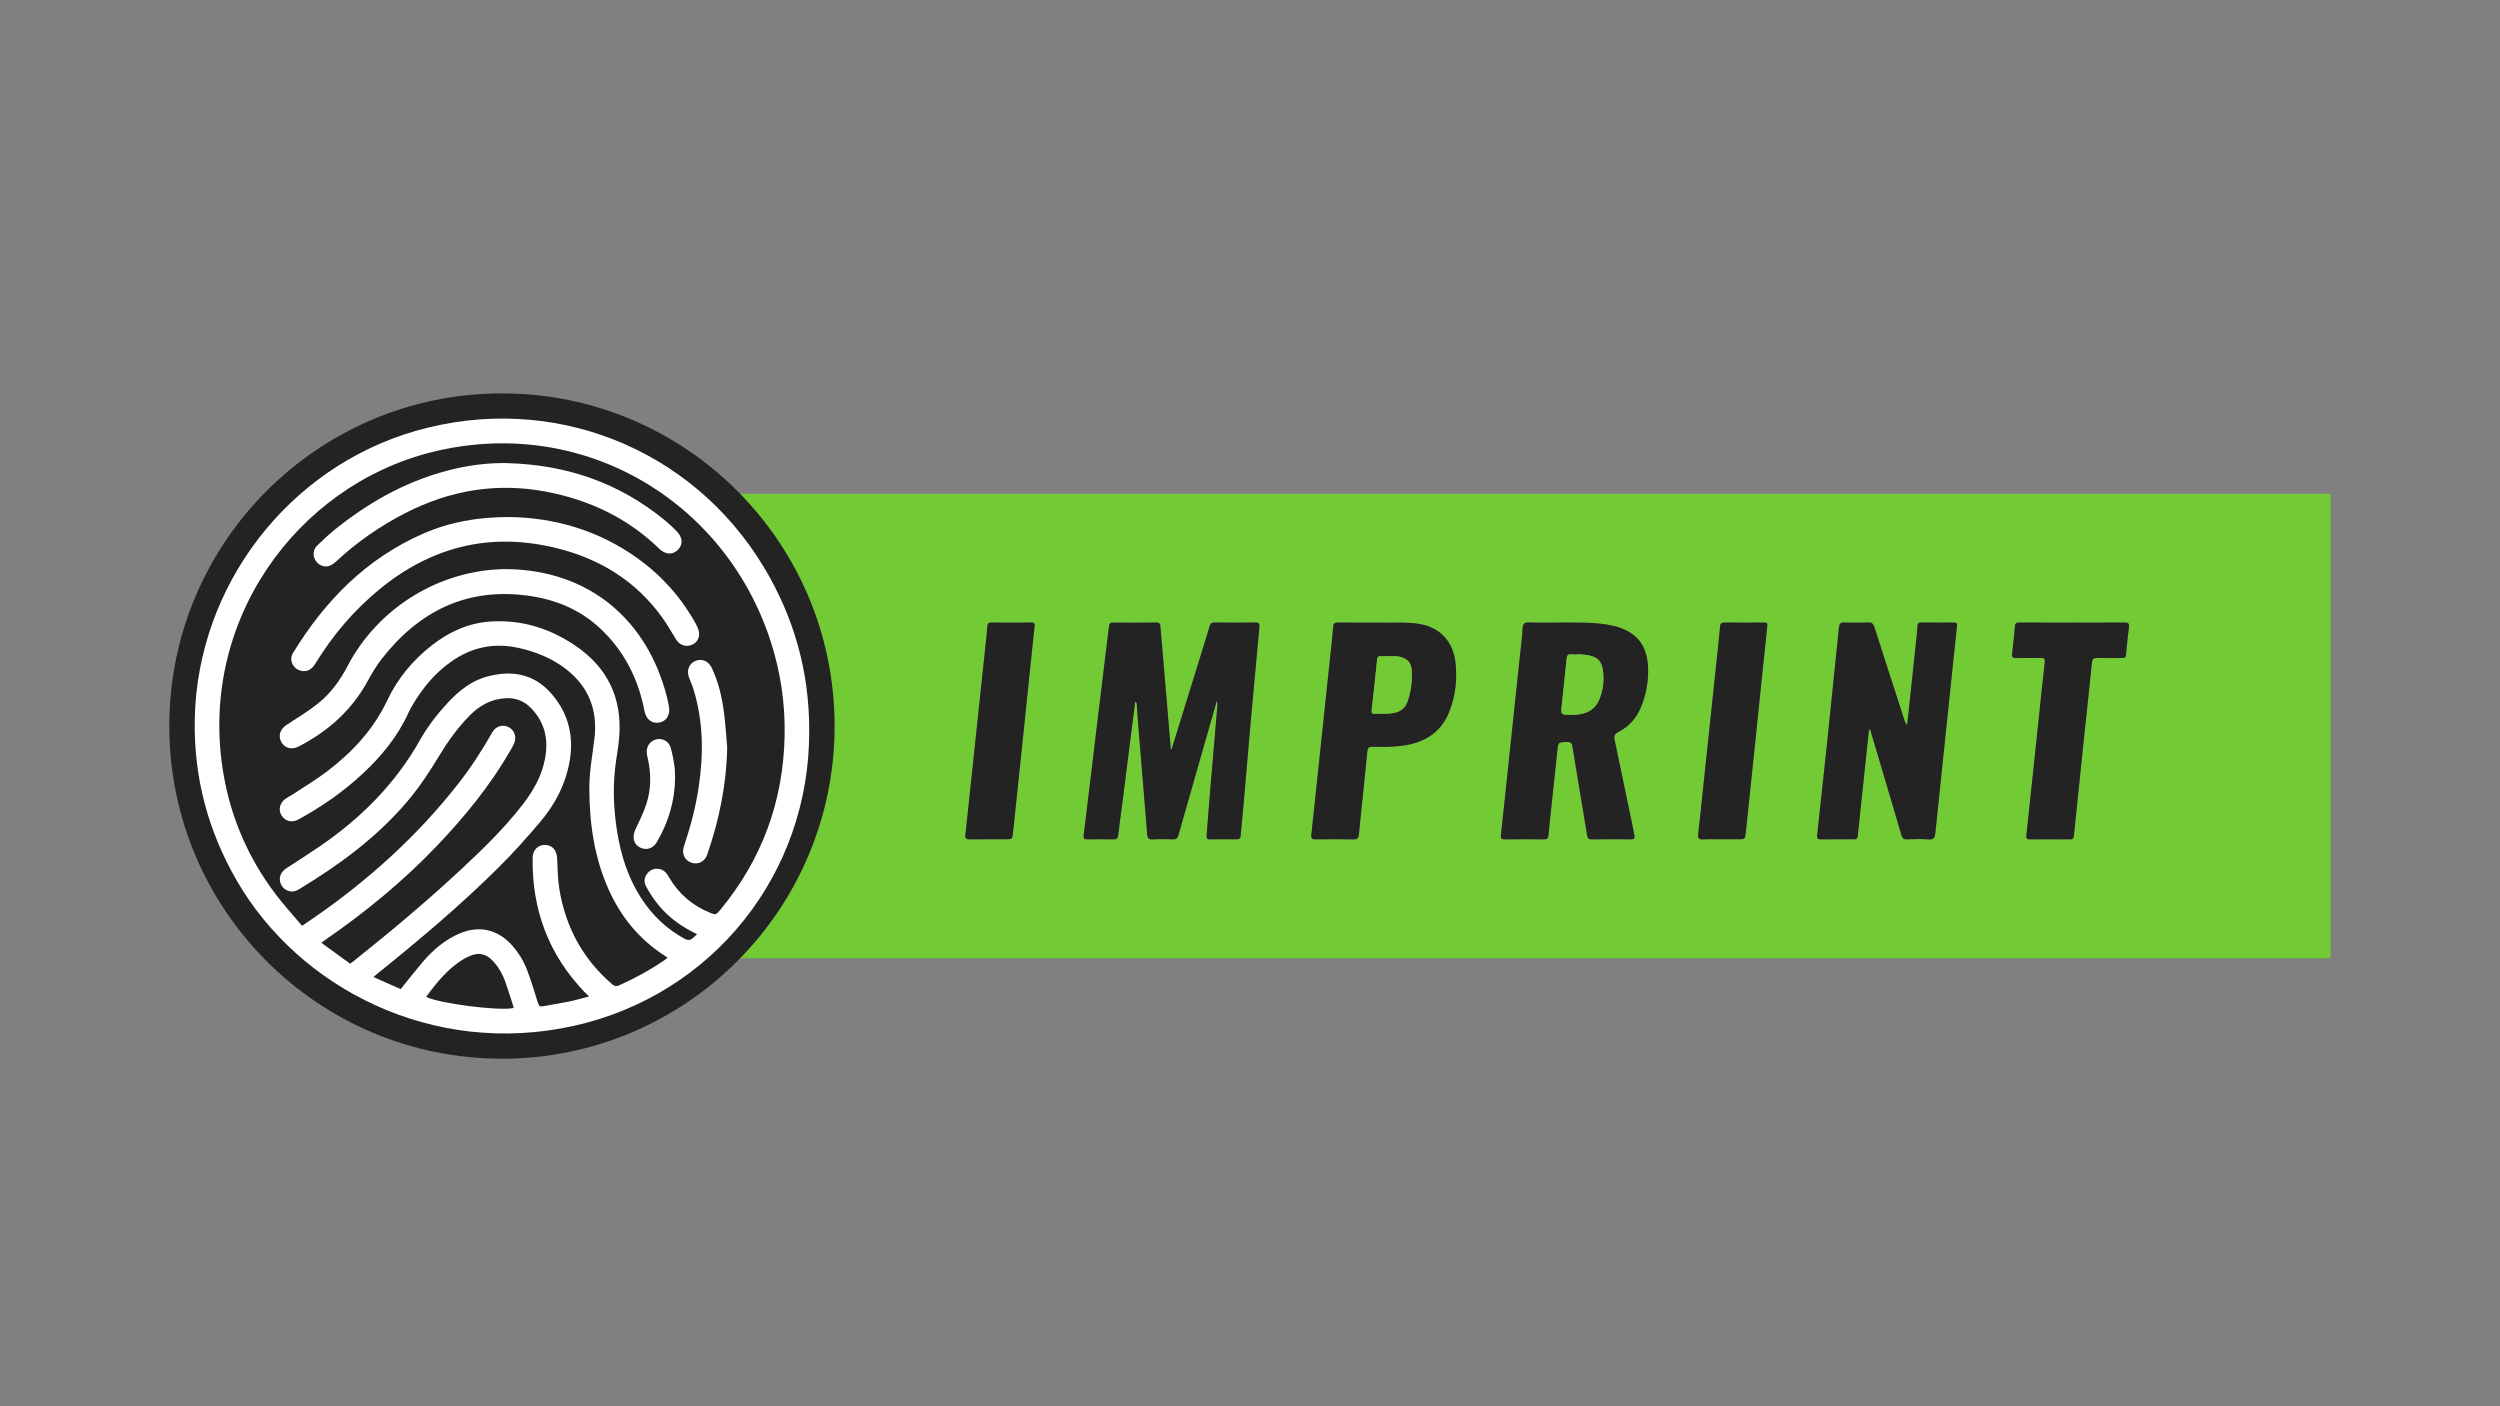 <?xml version="1.0" encoding="utf-8"?>
<!-- Generator: Adobe Illustrator 24.2.3, SVG Export Plug-In . SVG Version: 6.00 Build 0)  -->
<svg version="1.1" id="Logo" xmlns="http://www.w3.org/2000/svg" xmlns:xlink="http://www.w3.org/1999/xlink" x="0px" y="0px"
	 viewBox="0 0 1920 1080" style="enable-background:new 0 0 1920 1080;" xml:space="preserve">
<rect x="0" y="0" width="1920" height="1080" fill="#808080" stroke="none"/>
<style type="text/css">
	.st0{fill:#72CB34;}
	.st1{fill:#232323;}
	.st2{fill:#FFFFFF;}
	.st3{fill:none;stroke:#72CB34;stroke-miterlimit:10;}
</style>
<g>
	<g>
		<path class="st0" d="M566.91,379.35c1.53-0.04,3.06-0.11,4.59-0.11c404.27,0,808.54,0,1212.81,0c1.15,0,2.3,0.06,3.44-0.01
			c1.64-0.1,2.33,0.61,2.23,2.24c-0.06,1.02-0.01,2.04-0.01,3.06c0,115.38,0,230.76-0.01,346.14c0,6.07,0.72,5.28-5.27,5.28
			c-404.52,0.01-809.05,0.01-1213.57,0.01c-1.4,0-2.8-0.07-4.2-0.11c0.55-0.68,1.06-1.42,1.67-2.04
			c10.31-10.48,19.55-21.85,27.66-34.1c37.64-56.85,50.77-118.98,39.56-186.17c-6.2-37.13-20.58-70.98-42.14-101.84
			C585.61,400.19,576.42,389.64,566.91,379.35z M899.86,575.2c-0.22,0.03-0.45,0.05-0.67,0.08c-1.83-21.81-3.66-43.62-5.5-65.43
			c-0.78-9.26-1.55-18.52-2.4-27.77c-0.18-1.9,0.08-4.06-3.17-4.02c-11.1,0.16-22.2,0.1-33.3,0.03c-2.1-0.01-2.86,0.74-3.11,2.82
			c-2.97,24.89-6.06,49.77-9.06,74.65c-3.45,28.55-6.8,57.11-10.35,85.65c-0.33,2.65,0.18,3.42,2.77,3.38
			c6.76-0.1,13.53-0.08,20.29-0.01c2.13,0.02,3.13-0.5,3.4-2.91c0.96-8.59,2.24-17.15,3.34-25.73c2.17-17.04,4.29-34.08,6.45-51.12
			c1.09-8.63,2.21-17.26,3.34-26.1c1.65,1.08,1.12,2.49,1.22,3.66c0.39,4.57,0.64,9.15,1.02,13.71c1.73,21.18,3.49,42.36,5.23,63.55
			c0.57,6.98,1.18,13.95,1.65,20.93c0.19,2.85,1.06,4.26,4.36,4.06c5.21-0.32,10.46-0.19,15.69-0.04c2.37,0.07,3.33-0.86,3.96-3.06
			c6.94-24.48,13.96-48.93,20.96-73.39c2.86-9.99,5.73-19.97,8.59-29.95c0.43,1.22,0.51,2.34,0.42,3.45
			c-0.69,8.37-1.41,16.73-2.13,25.1c-1.18,13.82-2.39,27.64-3.53,41.46c-0.91,11.04-1.71,22.08-2.62,33.12
			c-0.18,2.14,0.16,3.32,2.75,3.27c6.76-0.14,13.53-0.08,20.29-0.03c1.98,0.02,2.95-0.51,3.12-2.76c0.56-7.49,1.42-14.95,2.08-22.43
			c1.89-21.68,3.68-43.37,5.61-65.05c2.16-24.34,4.42-48.66,6.7-72.99c0.23-2.48-0.42-3.34-3.03-3.3
			c-10.46,0.13-20.93,0.14-31.39-0.01c-2.47-0.04-3.25,0.98-3.89,3.1c-3.21,10.72-6.56,21.41-9.87,32.1
			C912.65,533.91,906.25,554.56,899.86,575.2z M1196.96,478.13c-7.53,0-15.06,0.18-22.57-0.08c-3.52-0.12-4.82,0.81-5.04,4.53
			c-0.51,8.37-1.6,16.71-2.48,25.06c-1.68,15.94-3.37,31.87-5.06,47.81c-1.67,15.81-3.32,31.62-5,47.43
			c-1.36,12.9-2.71,25.8-4.15,38.69c-0.27,2.41,0.58,3.08,2.92,3.05c10.08-0.1,20.15-0.1,30.23,0c2.29,0.02,3.24-0.82,3.4-3.02
			c0.21-2.92,0.54-5.83,0.84-8.74c1.99-18.84,3.93-37.69,6-56.53c0.72-6.53,0.88-6.37,7.66-6.48c2.66-0.04,3.55,0.99,3.91,3.38
			c1.24,8.04,2.59,16.07,3.93,24.09c2.45,14.67,4.96,29.33,7.33,44.02c0.36,2.26,1.07,3.31,3.56,3.28
			c10.08-0.12,20.15-0.09,30.23-0.02c2.23,0.02,3.02-0.76,2.56-2.94c-0.63-2.99-1.14-6-1.76-8.98
			c-4.47-21.53-8.92-43.07-13.47-64.58c-0.62-2.95,0.11-4.53,2.92-5.96c7.99-4.08,13.69-10.44,17.21-18.74
			c4.19-9.89,5.99-20.27,5.58-30.93c-0.4-10.31-3.6-19.58-12.54-25.82c-5.86-4.09-12.6-5.99-19.59-7.07
			C1221.44,477.7,1209.19,478.19,1196.96,478.13z M1435.41,560.07c1.41,0.52,1.22,1.42,1.42,2.09
			c7.83,26.34,15.68,52.67,23.39,79.04c0.74,2.52,1.68,3.54,4.39,3.44c5.48-0.21,11-0.41,16.45,0.05c4.06,0.35,4.91-1.44,5.25-4.84
			c2.75-26.83,5.61-53.65,8.41-80.48c2.74-26.19,5.43-52.39,8.23-78.57c0.22-2.08-0.25-2.72-2.31-2.7
			c-8.42,0.07-16.84,0.08-25.26-0.01c-2-0.02-2.66,0.72-2.76,2.65c-0.18,3.43-0.57,6.85-0.93,10.26
			c-1.97,18.72-3.95,37.45-5.94,56.17c-0.34,3.18-0.76,6.35-1.15,9.52c-1.14-1.17-1.58-2.33-1.97-3.51
			c-7.72-23.85-15.46-47.68-23.08-71.56c-0.82-2.58-1.92-3.67-4.78-3.56c-6.11,0.24-12.25,0.25-18.37,0
			c-2.87-0.12-3.81,0.97-4.06,3.56c-1,10.26-2.11,20.5-3.17,30.76c-2.12,20.63-4.2,41.26-6.37,61.89
			c-2.37,22.52-4.8,45.04-7.27,67.55c-0.22,2.05,0.45,2.79,2.44,2.78c8.68-0.04,17.35-0.03,26.03-0.01c1.65,0,2.53-0.5,2.72-2.35
			c1.47-14.43,3.03-28.85,4.56-43.27C1432.67,586.08,1434.03,573.19,1435.41,560.07z M1056.65,478.13
			c-10.95,0-20.01,0.08-29.07-0.05c-2.61-0.04-3.48,0.78-3.69,3.43c-0.64,8.12-1.59,16.21-2.44,24.31
			c-1.71,16.2-3.42,32.39-5.14,48.58c-1.66,15.69-3.34,31.38-4.99,47.07c-1.39,13.16-2.71,26.33-4.19,39.47
			c-0.33,2.89,0.54,3.75,3.46,3.7c9.57-0.17,19.14-0.18,28.71,0.01c2.89,0.06,4.07-0.79,4.34-3.67c1.01-10.77,2.19-21.52,3.29-32.28
			c1.09-10.63,2.21-21.26,3.24-31.9c0.24-2.5,1.31-3.36,3.91-3.3c7.26,0.19,14.54,0.23,21.78-0.63c17.32-2.06,30.7-9.57,37.35-26.64
			c4.48-11.52,5.87-23.47,4.82-35.65c-1.63-18.85-13.06-30.08-31.52-31.88C1075.91,477.67,1065.33,478.5,1056.65,478.13z
			 M1591.55,478.13c-13.52,0-27.04,0.05-40.57-0.04c-2.34-0.02-3.33,0.5-3.52,3.08c-0.51,6.84-1.3,13.67-2.14,20.49
			c-0.35,2.82,0.4,3.87,3.41,3.76c6.12-0.21,12.25,0.06,18.37-0.11c2.84-0.08,3.63,0.53,3.26,3.63
			c-1.85,15.66-3.37,31.36-5.02,47.05c-1.43,13.53-2.88,27.06-4.32,40.6c-1.59,15.05-3.17,30.11-4.78,45.16
			c-0.19,1.78,0.02,2.89,2.28,2.87c10.46-0.08,20.92-0.06,31.38-0.01c1.93,0.01,2.69-0.74,2.87-2.65
			c0.98-10.13,2.07-20.25,3.11-30.37c1.62-15.69,3.2-31.38,4.86-47.07c1.95-18.47,4.03-36.92,5.84-55.4c0.29-3,1.28-3.9,4.19-3.81
			c6.25,0.18,12.5,0.06,18.75,0.05c1.56,0,3.01,0.09,3.22-2.2c0.66-7.22,1.42-14.43,2.3-21.63c0.34-2.77-0.65-3.46-3.31-3.44
			C1618.33,478.19,1604.94,478.13,1591.55,478.13z M776.86,478.13c-4.97,0-9.95,0.12-14.92-0.05c-2.58-0.08-3.57,0.71-3.73,3.39
			c-0.37,5.83-1.09,11.65-1.7,17.46c-1.7,16.19-3.42,32.37-5.14,48.55c-1.66,15.68-3.33,31.36-4.99,47.04
			c-1.64,15.55-3.25,31.11-4.96,46.66c-0.3,2.74,0.64,3.49,3.32,3.45c9.05-0.14,18.11-0.05,27.16-0.05c5.52,0,5.55,0,6.12-5.37
			c2.83-26.81,5.66-53.62,8.44-80.43c2.69-25.93,5.28-51.87,8.09-77.78c0.3-2.76-0.64-2.94-2.78-2.9
			C786.81,478.19,781.84,478.13,776.86,478.13z M1321.9,644.58c4.21,0,8.42,0,12.62,0c5.71,0,5.7,0,6.29-5.59
			c2.56-24.41,5.14-48.81,7.67-73.23c2.93-28.21,5.76-56.42,8.79-84.61c0.26-2.46-0.12-3.09-2.57-3.06
			c-10.07,0.11-20.15,0.11-30.22,0c-2.43-0.03-3.28,0.75-3.49,3.22c-0.68,8.24-1.63,16.45-2.49,24.67
			c-1.69,16.06-3.4,32.12-5.1,48.18c-1.67,15.81-3.35,31.61-5.02,47.42c-1.38,13.02-2.67,26.06-4.17,39.07
			c-0.39,3.34,0.77,4.17,3.92,4C1312.71,644.4,1317.31,644.58,1321.9,644.58z"/>
		<path class="st1" d="M899.86,575.2c6.4-20.64,12.79-41.29,19.19-61.93c3.31-10.69,6.66-21.38,9.87-32.1
			c0.63-2.12,1.42-3.14,3.89-3.1c10.46,0.15,20.93,0.14,31.39,0.01c2.61-0.03,3.27,0.83,3.03,3.3c-2.28,24.33-4.53,48.65-6.7,72.99
			c-1.93,21.68-3.72,43.37-5.61,65.05c-0.65,7.48-1.51,14.94-2.08,22.43c-0.17,2.25-1.14,2.77-3.12,2.76
			c-6.76-0.05-13.53-0.11-20.29,0.03c-2.59,0.05-2.93-1.12-2.75-3.27c0.91-11.04,1.71-22.08,2.62-33.12
			c1.14-13.82,2.35-27.64,3.53-41.46c0.71-8.37,1.44-16.73,2.13-25.1c0.09-1.11,0.01-2.23-0.42-3.45
			c-2.86,9.98-5.73,19.97-8.59,29.95c-7,24.46-14.03,48.91-20.96,73.39c-0.62,2.2-1.59,3.13-3.96,3.06
			c-5.23-0.16-10.48-0.28-15.69,0.04c-3.29,0.2-4.16-1.21-4.36-4.06c-0.47-6.98-1.08-13.96-1.65-20.93
			c-1.74-21.18-3.5-42.36-5.23-63.55c-0.37-4.57-0.63-9.15-1.02-13.71c-0.1-1.17,0.44-2.58-1.22-3.66
			c-1.13,8.84-2.25,17.47-3.34,26.1c-2.15,17.04-4.27,34.08-6.45,51.12c-1.09,8.58-2.38,17.14-3.34,25.73
			c-0.27,2.4-1.28,2.93-3.4,2.91c-6.76-0.08-13.53-0.1-20.29,0.01c-2.59,0.04-3.1-0.73-2.77-3.38c3.55-28.54,6.9-57.1,10.35-85.65
			c3.01-24.89,6.09-49.76,9.06-74.65c0.25-2.08,1.01-2.84,3.11-2.82c11.1,0.07,22.21,0.13,33.3-0.03c3.25-0.05,3,2.11,3.17,4.02
			c0.85,9.25,1.62,18.51,2.4,27.77c1.84,21.81,3.67,43.62,5.5,65.43C899.41,575.25,899.63,575.23,899.86,575.2z"/>
		<path class="st1" d="M1196.96,478.13c12.23,0.06,24.48-0.43,36.63,1.45c6.98,1.08,13.73,2.98,19.59,7.07
			c8.93,6.24,12.14,15.51,12.54,25.82c0.41,10.66-1.39,21.03-5.58,30.93c-3.51,8.3-9.22,14.65-17.21,18.74
			c-2.81,1.43-3.54,3.02-2.92,5.96c4.55,21.51,9,43.05,13.47,64.58c0.62,2.99,1.14,6,1.76,8.98c0.46,2.18-0.34,2.96-2.56,2.94
			c-10.08-0.07-20.15-0.1-30.23,0.02c-2.49,0.03-3.2-1.02-3.56-3.28c-2.37-14.68-4.88-29.35-7.33-44.02
			c-1.34-8.03-2.69-16.05-3.93-24.09c-0.37-2.38-1.25-3.42-3.91-3.38c-6.79,0.11-6.95-0.06-7.66,6.48
			c-2.07,18.84-4.02,37.68-6,56.53c-0.31,2.91-0.63,5.82-0.84,8.74c-0.16,2.19-1.11,3.04-3.4,3.02c-10.08-0.1-20.15-0.1-30.23,0
			c-2.34,0.02-3.19-0.64-2.92-3.05c1.44-12.89,2.78-25.79,4.15-38.69c1.67-15.81,3.33-31.62,5-47.43
			c1.68-15.94,3.38-31.87,5.06-47.81c0.88-8.35,1.96-16.68,2.48-25.06c0.23-3.72,1.52-4.65,5.04-4.53
			C1181.9,478.31,1189.43,478.13,1196.96,478.13z M1211.46,502.45c0,0.06-0.01,0.11-0.01,0.17c-1.65,0-3.32,0.12-4.96-0.03
			c-2.34-0.21-3.04,0.87-3.26,3.06c-1.17,11.87-2.48,23.73-3.74,35.59c-0.82,7.72-0.82,7.72,6.82,7.71c1.02,0,2.04,0.04,3.05-0.01
			c8.49-0.38,15.39-3.4,18.88-11.73c2.85-6.82,3.76-14.02,2.93-21.29c-0.94-8.31-4.26-11.54-12.51-12.88
			C1216.29,502.65,1213.86,502.64,1211.46,502.45z"/>
		<path class="st1" d="M1435.41,560.07c-1.39,13.12-2.75,26-4.11,38.89c-1.53,14.42-3.09,28.84-4.56,43.27
			c-0.19,1.85-1.07,2.36-2.72,2.35c-8.68-0.02-17.35-0.03-26.03,0.01c-2,0.01-2.67-0.74-2.44-2.78c2.47-22.51,4.9-45.02,7.27-67.55
			c2.17-20.62,4.24-41.26,6.37-61.89c1.06-10.25,2.16-20.5,3.17-30.76c0.25-2.6,1.19-3.68,4.06-3.56c6.11,0.26,12.25,0.24,18.37,0
			c2.86-0.11,3.96,0.98,4.78,3.56c7.62,23.88,15.36,47.71,23.08,71.56c0.38,1.18,0.83,2.35,1.97,3.51c0.38-3.17,0.81-6.34,1.15-9.52
			c1.99-18.72,3.97-37.44,5.94-56.17c0.36-3.42,0.75-6.84,0.93-10.26c0.1-1.92,0.76-2.67,2.76-2.65c8.42,0.08,16.84,0.08,25.26,0.01
			c2.06-0.02,2.53,0.62,2.31,2.7c-2.8,26.18-5.49,52.38-8.23,78.57c-2.8,26.83-5.67,53.65-8.41,80.48
			c-0.35,3.39-1.19,5.18-5.25,4.84c-5.45-0.47-10.97-0.26-16.45-0.05c-2.71,0.1-3.66-0.92-4.39-3.44
			c-7.71-26.37-15.56-52.7-23.39-79.04C1436.64,561.49,1436.83,560.59,1435.41,560.07z"/>
		<path class="st1" d="M1056.65,478.13c8.68,0.36,19.26-0.46,29.84,0.57c18.46,1.8,29.9,13.03,31.52,31.88
			c1.05,12.18-0.33,24.13-4.82,35.65c-6.64,17.07-20.03,24.58-37.35,26.64c-7.24,0.86-14.52,0.82-21.78,0.63
			c-2.59-0.07-3.66,0.8-3.91,3.3c-1.04,10.64-2.15,21.27-3.24,31.9c-1.11,10.76-2.28,21.51-3.29,32.28
			c-0.27,2.87-1.45,3.72-4.34,3.67c-9.57-0.19-19.14-0.18-28.71-0.01c-2.93,0.05-3.79-0.8-3.46-3.7c1.48-13.15,2.8-26.32,4.19-39.47
			c1.66-15.69,3.33-31.38,4.99-47.07c1.72-16.19,3.44-32.39,5.14-48.58c0.85-8.1,1.81-16.19,2.44-24.31
			c0.21-2.65,1.08-3.47,3.69-3.43C1036.63,478.21,1045.69,478.13,1056.65,478.13z M1067.23,503.95c-2.46,0-4.5,0.09-6.53-0.03
			c-2-0.12-2.88,0.43-3.1,2.67c-1.27,13.01-2.68,26.01-4.18,39c-0.26,2.28,0.75,2.64,2.55,2.59c4.57-0.12,9.15,0.23,13.71-0.48
			c5.52-0.86,9.38-3.62,11.28-8.96c2.78-7.78,3.66-15.84,3.19-24c-0.34-5.89-3.23-8.87-8.99-10.32
			C1072.41,503.73,1069.6,504.06,1067.23,503.95z"/>
		<path class="st1" d="M1591.55,478.13c13.39,0,26.79,0.06,40.18-0.05c2.66-0.02,3.65,0.67,3.31,3.44
			c-0.88,7.2-1.63,14.41-2.3,21.63c-0.21,2.29-1.66,2.2-3.22,2.2c-6.25,0.01-12.5,0.13-18.75-0.05c-2.91-0.08-3.9,0.81-4.19,3.81
			c-1.81,18.48-3.9,36.93-5.84,55.4c-1.65,15.69-3.24,31.38-4.86,47.07c-1.04,10.12-2.13,20.24-3.11,30.37
			c-0.19,1.91-0.95,2.66-2.87,2.65c-10.46-0.05-20.92-0.07-31.38,0.01c-2.27,0.02-2.47-1.09-2.28-2.87
			c1.61-15.05,3.18-30.11,4.78-45.16c1.43-13.53,2.89-27.06,4.32-40.6c1.65-15.69,3.18-31.39,5.02-47.05
			c0.37-3.1-0.42-3.71-3.26-3.63c-6.12,0.17-12.25-0.09-18.37,0.11c-3,0.1-3.76-0.95-3.41-3.76c0.85-6.81,1.63-13.64,2.14-20.49
			c0.19-2.58,1.19-3.09,3.52-3.08C1564.5,478.18,1578.02,478.13,1591.55,478.13z"/>
		<path class="st1" d="M776.86,478.13c4.97,0,9.95,0.06,14.92-0.03c2.14-0.04,3.08,0.14,2.78,2.9c-2.81,25.91-5.4,51.85-8.09,77.78
			c-2.79,26.81-5.62,53.62-8.44,80.43c-0.57,5.37-0.6,5.37-6.12,5.37c-9.05,0-18.11-0.09-27.16,0.05c-2.67,0.04-3.62-0.71-3.32-3.45
			c1.71-15.55,3.31-31.1,4.96-46.66c1.66-15.68,3.32-31.36,4.99-47.04c1.71-16.18,3.43-32.37,5.14-48.55
			c0.61-5.82,1.34-11.63,1.7-17.46c0.17-2.68,1.15-3.48,3.73-3.39C766.91,478.25,771.89,478.13,776.86,478.13z"/>
		<path class="st1" d="M1321.9,644.58c-4.59,0-9.19-0.18-13.77,0.06c-3.14,0.17-4.3-0.66-3.92-4c1.5-13.01,2.79-26.04,4.17-39.07
			c1.67-15.81,3.35-31.61,5.02-47.42c1.7-16.06,3.41-32.12,5.1-48.18c0.87-8.22,1.81-16.43,2.49-24.67
			c0.21-2.47,1.06-3.25,3.49-3.22c10.07,0.1,20.15,0.11,30.22,0c2.45-0.03,2.83,0.6,2.57,3.06c-3.03,28.19-5.86,56.41-8.79,84.61
			c-2.53,24.41-5.11,48.82-7.67,73.23c-0.59,5.59-0.58,5.59-6.29,5.59C1330.32,644.58,1326.11,644.58,1321.9,644.58z"/>
		<path class="st0" d="M1211.46,502.45c2.4,0.19,4.83,0.2,7.2,0.59c8.25,1.34,11.57,4.56,12.51,12.88
			c0.82,7.28-0.08,14.48-2.93,21.29c-3.48,8.33-10.39,11.35-18.88,11.73c-1.02,0.05-2.04,0.01-3.05,0.01c-7.64,0-7.64,0-6.82-7.71
			c1.26-11.86,2.56-23.72,3.74-35.59c0.22-2.19,0.92-3.27,3.26-3.06c1.64,0.15,3.31,0.03,4.96,0.03
			C1211.45,502.56,1211.45,502.51,1211.46,502.45z"/>
		<path class="st0" d="M1067.23,503.95c2.37,0.11,5.18-0.23,7.94,0.47c5.76,1.45,8.65,4.43,8.99,10.32c0.46,8.17-0.42,16.23-3.19,24
			c-1.91,5.34-5.77,8.1-11.28,8.96c-4.57,0.71-9.14,0.36-13.71,0.48c-1.8,0.05-2.81-0.31-2.55-2.59c1.49-12.99,2.9-25.99,4.18-39
			c0.22-2.24,1.11-2.79,3.1-2.67C1062.73,504.05,1064.77,503.95,1067.23,503.95z"/>
	</g>
	<circle class="st1" cx="385.5" cy="557.6" r="255.48"/>
	<g>
		<path class="st2" d="M621.47,561.17c0.48,109.54-73.78,202.95-180.92,226.72c-108.58,24.09-210.83-29.11-258.51-111.24
			c-22.33-38.46-33.33-79.81-32.46-124.4c2-102.35,71.72-193.31,170.03-221.42c103.49-29.59,211.34,12.47,266.87,104.47
			C609.77,473.92,621.63,515.93,621.47,561.17z M535.35,717.47c-1.71-0.88-3.06-1.58-4.41-2.28c-10.78-5.58-20.02-13.06-27.31-22.78
			c-2.78-3.71-5.31-7.68-7.5-11.77c-1.84-3.42-1.35-7.03,1.23-10.08c2.39-2.83,5.55-3.88,9.17-3.15c3.41,0.69,5.43,3.12,7.09,6.01
			c7.37,12.86,18.01,21.99,31.7,27.6c4.13,1.69,4.66,1.59,7.46-1.78c32.31-38.88,48.81-83.68,49.81-134.15
			c0.49-25.06-3.18-49.59-11-73.43C555.95,383.17,445.86,318.7,331.63,347.23C227.64,373.19,150.94,478.07,171.9,595.95
			c5.95,33.45,19.26,63.64,39.68,90.68c6.36,8.42,13.53,16.21,20.4,24.37c3.51-2.37,6.41-4.29,9.27-6.27
			c41.67-28.82,78.93-62.4,110.3-102.32c9.92-12.63,18.68-26.04,26.55-40.04c2.58-4.58,7.81-6.18,12.3-4.04
			c4.54,2.16,6.57,7.51,4.54,12.37c-0.86,2.05-2,3.99-3.11,5.93c-15.46,26.76-34.86,50.5-56.09,72.79
			c-26.04,27.34-55.09,51.15-86.14,72.56c-0.9,0.62-1.76,1.28-2.82,2.06c7.61,5.52,14.82,10.77,22.12,16.07
			c0.9-0.65,1.7-1.19,2.45-1.79c29.29-23.3,57.93-47.37,85.26-72.96c15.98-14.96,31.57-30.28,44.97-47.67
			c8.16-10.58,14.62-21.98,17.06-35.33c2.66-14.58-0.2-27.61-10.75-38.48c-5.39-5.55-11.98-8.1-19.71-7.65
			c-10.96,0.63-19.84,5.58-27.41,13.24c-9.07,9.18-16.57,19.57-23.22,30.58c-7.49,12.42-15.43,24.5-24.83,35.57
			c-23.57,27.76-52.53,48.88-83.45,67.57c-4.74,2.87-10.33,1.37-12.98-3.08c-2.78-4.67-1.33-10.03,3.44-13.13
			c8.47-5.5,16.98-10.94,25.33-16.62c31.87-21.67,58.51-48.27,77.57-82.11c5.87-10.43,13.22-19.9,21.4-28.68
			c8.53-9.15,18.03-16.8,30.47-20.08c19.07-5.03,36.01-1.85,49.25,13.55c12.97,15.08,17.19,32.73,13.61,52.26
			c-3.14,17.16-10.95,32.21-22.03,45.38c-10.44,12.4-21.3,24.51-32.81,35.92c-29.15,28.91-60.55,55.31-92.5,81.05
			c-1.01,0.81-1.98,1.67-3.21,2.71c7.33,3.25,14.14,6.27,20.92,9.28c5.71-7.05,11.13-14.04,16.86-20.76
			c8.03-9.41,17.3-17.35,28.87-22.16c14.65-6.09,28.83-2.83,39.46,8.95c5.2,5.76,9.27,12.31,11.97,19.53
			c3.1,8.26,5.69,16.72,8.28,25.16c0.69,2.25,1.62,2.88,3.89,2.45c6.77-1.3,13.6-2.28,20.34-3.68c4.93-1.02,9.77-2.51,15.05-3.9
			c-1.49-1.39-2.52-2.27-3.45-3.25c-27.67-28.8-40.52-63.37-39.95-103.11c0.09-6.17,4.23-10.19,9.8-9.96
			c5.52,0.23,8.8,4.33,9.04,10.42c0.32,7.94,0.44,15.97,1.74,23.78c4.84,29.01,18.03,53.51,40.51,72.79
			c1.66,1.42,3.09,1.86,5.22,0.91c12.37-5.51,24.18-11.99,35.35-19.65c0.66-0.45,1.24-1.03,1.99-1.65c-0.71-0.5-1.09-0.79-1.5-1.05
			c-19.98-12.66-34.34-30.1-43.91-51.62c-11.02-24.79-14.65-50.96-14.68-77.85c-0.02-13,2.56-25.67,4-38.5
			c2.38-21.3-4.56-39.05-21.63-52.39c-10.91-8.54-23.49-13.58-36.92-16.54c-18.69-4.12-35.87-0.49-51.47,10.53
			c-9.87,6.98-18.05,15.65-24.8,25.64c-2.98,4.42-5.94,8.95-8.13,13.78c-8.24,18.12-20.57,33.1-34.95,46.55
			c-14.99,14.01-31.73,25.61-49.74,35.4c-4.9,2.66-10.1,1.21-12.88-3.45c-2.48-4.15-1.15-9.56,3.15-12.53
			c1.43-0.99,3.03-1.75,4.49-2.71c9.16-6.03,18.67-11.61,27.37-18.25c19.37-14.76,35.68-32.13,46.29-54.57
			c7.94-16.8,19.65-30.96,34.4-42.44c13.18-10.26,27.88-17,44.68-18.15c24.09-1.64,45.93,5.23,65.71,18.72
			c24.29,16.57,35.47,39.72,33.45,69.06c-0.43,6.28-1.5,12.52-2.43,18.76c-2.74,18.43-2.15,36.82,0.82,55.14
			c2.93,18.09,8.42,35.3,18.48,50.83c8.63,13.31,19.76,23.93,33.8,31.38c1.17,0.62,3.09,0.86,4.19,0.32
			C532.24,720.72,533.57,719.05,535.35,717.47z M394.36,774.16c-0.07-0.54-0.06-1.13-0.23-1.66c-2-6.19-3.88-12.42-6.08-18.53
			c-2.29-6.36-5.62-12.17-10.5-16.95c-4.38-4.28-9.48-5.52-15.26-3.38c-2.08,0.77-4.17,1.66-6.07,2.8
			c-12.07,7.3-20.75,17.96-28.94,29.17C337.33,770.72,383.59,776.59,394.36,774.16z"/>
		<path class="st2" d="M388.81,437.07c63.76,0.62,108.5,39.14,123.43,98.4c0.62,2.45,1.13,4.92,1.55,7.41
			c1.03,6.12-2,11.05-7.3,12.04c-5.76,1.07-10.27-2.39-11.49-8.76c-4.75-24.75-15.62-46.29-34.13-63.59
			c-15.65-14.63-34.66-22.32-55.66-25.13c-46.9-6.27-83.37,12-111.85,48.34c-4.05,5.17-7.51,10.89-10.64,16.67
			c-12.31,22.76-30.6,39.15-53.37,50.87c-5.4,2.78-10.72,1.27-13.34-3.53c-2.62-4.8-0.85-9.86,4.25-13.19
			c8.03-5.25,16.31-10.22,23.8-16.17c9.76-7.75,17.05-17.74,22.83-28.81C290.42,466.48,338.07,437.36,388.81,437.07z"/>
		<path class="st2" d="M391.02,397.08c34.49,0.43,68.62,10.05,98.9,31.89c18.41,13.28,33.17,29.83,44.21,49.66
			c0.98,1.77,1.89,3.65,2.42,5.59c1.32,4.85-0.85,9.21-5.22,11.02c-4.45,1.85-9.34,0.25-11.94-3.89
			c-3.61-5.75-6.92-11.73-10.89-17.22c-20.43-28.29-48.38-45.28-81.92-53.38c-50.4-12.18-95.37-0.88-135.25,31.91
			c-19.64,16.15-35.83,35.24-49.07,56.89c-2.97,4.86-6.5,6.63-11.04,5.62c-6.18-1.37-9.5-8.26-6.2-13.65
			c24.47-40.03,56.07-72.37,99.68-91.56C345.02,401.03,366.37,397.09,391.02,397.08z"/>
		<path class="st2" d="M389.14,355.66c46.28,1.22,86.6,15.27,121.55,43.99c3.07,2.52,5.95,5.3,8.78,8.1
			c4.91,4.86,5.28,10.46,1.1,14.58c-4.09,4.04-9.6,3.64-14.43-1.04c-24.34-23.6-53.71-37.38-86.69-43.67
			c-37.94-7.24-73.98-1.12-108.24,16.48c-19.31,9.92-36.98,22.13-52.87,36.92c-1.53,1.42-3.33,2.78-5.26,3.5
			c-4.04,1.5-8.52-0.41-10.81-4.16c-2.23-3.66-1.85-8.37,1.44-11.51c4.77-4.56,9.61-9.09,14.78-13.2
			c27.33-21.73,57.4-38.07,91.73-45.83C363.44,356.82,376.84,355.43,389.14,355.66z"/>
		<path class="st2" d="M558.49,574.07c-0.53,28.33-6.13,55.62-15.34,82.24c-1.87,5.4-7,7.96-12.05,6.27
			c-5.24-1.76-7.73-6.83-5.87-12.45c4.87-14.68,8.92-29.56,11.26-44.87c3.88-25.46,3.8-50.73-3.8-75.6
			c-0.91-2.96-2.11-5.84-3.3-8.71c-2.33-5.63-0.51-11.06,4.53-13.3c5.07-2.24,10.26-0.03,12.87,5.57
			c4.97,10.67,7.66,22.01,9.18,33.59C557.16,555.86,557.68,564.98,558.49,574.07z"/>
		<path class="st2" d="M518.48,597.19c-0.15,17.73-5.04,34.11-13.91,49.36c-2.81,4.83-7.48,6.57-12.12,4.72
			c-5.65-2.25-7.35-8.13-4.5-14.13c3.07-6.47,6.27-12.96,8.48-19.74c3.73-11.4,3.71-23.13,1.08-34.84c-0.3-1.33-0.62-2.66-0.76-4.01
			c-0.56-5.18,2.52-9.63,7.36-10.73c4.74-1.07,9.51,1.43,10.97,6.39c1.33,4.54,2.14,9.26,2.87,13.95
			C518.41,591.14,518.32,594.18,518.48,597.19z"/>
	</g>
</g>
<g>
	<path class="st3" d="M1078.53-822.13c0.48,109.54-73.78,202.95-180.92,226.72c-108.58,24.09-210.83-29.11-258.51-111.24
		c-22.33-38.46-33.33-79.81-32.46-124.4c2-102.35,71.72-193.31,170.03-221.42C880.16-1082.06,988-1040,1043.53-948
		C1066.83-909.39,1078.69-867.38,1078.53-822.13z M992.42-665.83c-1.71-0.88-3.06-1.58-4.41-2.28
		c-10.78-5.58-20.02-13.06-27.31-22.78c-2.78-3.71-5.31-7.68-7.5-11.77c-1.84-3.42-1.35-7.03,1.23-10.08
		c2.39-2.83,5.55-3.88,9.17-3.15c3.41,0.69,5.43,3.12,7.09,6.01c7.37,12.86,18.01,21.99,31.7,27.6c4.13,1.69,4.66,1.59,7.46-1.78
		c32.31-38.88,48.81-83.68,49.81-134.15c0.49-25.06-3.18-49.59-11-73.43c-35.63-108.51-145.72-172.98-259.95-144.46
		c-103.99,25.96-180.68,130.84-159.73,248.72c5.95,33.45,19.26,63.64,39.68,90.68c6.36,8.42,13.53,16.21,20.4,24.37
		c3.51-2.37,6.41-4.29,9.27-6.27c41.67-28.82,78.93-62.4,110.3-102.32c9.92-12.63,18.68-26.04,26.55-40.04
		c2.58-4.58,7.81-6.18,12.3-4.04c4.54,2.16,6.57,7.51,4.54,12.37c-0.86,2.05-2,3.99-3.11,5.93c-15.46,26.76-34.86,50.5-56.09,72.79
		c-26.04,27.34-55.09,51.15-86.14,72.56c-0.9,0.62-1.76,1.28-2.82,2.06c7.61,5.52,14.82,10.77,22.12,16.07
		c0.9-0.65,1.7-1.19,2.45-1.79c29.29-23.3,57.93-47.37,85.26-72.96c15.98-14.96,31.57-30.28,44.97-47.67
		c8.16-10.58,14.62-21.98,17.06-35.33c2.66-14.58-0.2-27.61-10.75-38.48c-5.39-5.55-11.98-8.1-19.71-7.65
		c-10.96,0.63-19.84,5.58-27.41,13.24c-9.07,9.18-16.57,19.57-23.22,30.58c-7.49,12.42-15.43,24.5-24.83,35.57
		c-23.57,27.76-52.53,48.88-83.45,67.57c-4.74,2.87-10.33,1.37-12.98-3.08c-2.78-4.67-1.33-10.03,3.44-13.13
		c8.47-5.5,16.98-10.94,25.33-16.62c31.87-21.67,58.51-48.27,77.57-82.11c5.87-10.43,13.22-19.9,21.4-28.68
		c8.53-9.15,18.03-16.8,30.47-20.08c19.07-5.03,36.01-1.85,49.25,13.55c12.97,15.08,17.19,32.73,13.61,52.26
		c-3.14,17.16-10.95,32.21-22.03,45.38c-10.44,12.4-21.3,24.51-32.81,35.92c-29.15,28.91-60.55,55.31-92.5,81.05
		c-1.01,0.81-1.98,1.67-3.21,2.71c7.33,3.25,14.14,6.27,20.92,9.28c5.71-7.05,11.13-14.04,16.86-20.76
		c8.03-9.41,17.3-17.35,28.87-22.16c14.65-6.09,28.83-2.83,39.46,8.95c5.2,5.76,9.27,12.31,11.97,19.53
		c3.1,8.26,5.69,16.72,8.28,25.16c0.69,2.25,1.62,2.88,3.89,2.45c6.77-1.3,13.6-2.28,20.34-3.68c4.93-1.02,9.77-2.51,15.05-3.9
		c-1.49-1.39-2.52-2.27-3.45-3.25c-27.67-28.8-40.52-63.37-39.95-103.11c0.09-6.17,4.23-10.19,9.8-9.96
		c5.52,0.23,8.8,4.33,9.04,10.42c0.32,7.94,0.44,15.97,1.74,23.78c4.84,29.01,18.03,53.51,40.51,72.79
		c1.66,1.42,3.09,1.86,5.22,0.91c12.37-5.51,24.18-11.99,35.35-19.65c0.66-0.45,1.24-1.03,1.99-1.65c-0.71-0.5-1.09-0.79-1.5-1.05
		c-19.98-12.66-34.34-30.1-43.91-51.62c-11.02-24.79-14.65-50.96-14.68-77.85c-0.02-13,2.56-25.67,4-38.5
		c2.38-21.3-4.56-39.05-21.63-52.39c-10.91-8.54-23.49-13.58-36.92-16.54c-18.69-4.12-35.87-0.49-51.47,10.53
		c-9.87,6.98-18.05,15.65-24.8,25.64c-2.98,4.42-5.94,8.95-8.13,13.78c-8.24,18.12-20.57,33.1-34.95,46.55
		c-14.99,14.01-31.73,25.61-49.74,35.4c-4.9,2.66-10.1,1.21-12.88-3.45c-2.48-4.15-1.15-9.56,3.15-12.53
		c1.43-0.99,3.03-1.75,4.49-2.71c9.16-6.03,18.67-11.61,27.37-18.25c19.37-14.76,35.68-32.13,46.29-54.57
		c7.94-16.8,19.65-30.96,34.4-42.44c13.18-10.26,27.88-17,44.68-18.15c24.09-1.64,45.93,5.23,65.71,18.72
		c24.29,16.57,35.47,39.72,33.45,69.06c-0.43,6.28-1.5,12.52-2.43,18.76c-2.74,18.43-2.15,36.82,0.82,55.14
		c2.93,18.09,8.42,35.3,18.48,50.83c8.63,13.31,19.76,23.93,33.8,31.38c1.17,0.62,3.09,0.86,4.19,0.32
		C989.3-662.59,990.63-664.26,992.42-665.83z M851.42-609.15c-0.07-0.54-0.06-1.13-0.23-1.66c-2-6.19-3.88-12.42-6.08-18.53
		c-2.29-6.36-5.62-12.17-10.5-16.95c-4.38-4.28-9.48-5.52-15.26-3.38c-2.08,0.77-4.17,1.66-6.07,2.8
		c-12.07,7.3-20.75,17.96-28.94,29.17C794.39-612.59,840.65-606.71,851.42-609.15z"/>
	<path class="st3" d="M1334.81-911.11c63.76,0.62,108.5,39.14,123.43,98.4c0.62,2.45,1.13,4.92,1.55,7.41
		c1.03,6.12-2,11.05-7.3,12.04c-5.76,1.07-10.27-2.39-11.49-8.76c-4.75-24.75-15.62-46.29-34.13-63.59
		c-15.65-14.63-34.66-22.32-55.66-25.13c-46.9-6.27-83.37,12-111.85,48.34c-4.05,5.17-7.51,10.89-10.64,16.67
		c-12.31,22.76-30.6,39.15-53.37,50.87c-5.4,2.78-10.72,1.27-13.34-3.53c-2.62-4.8-0.85-9.86,4.25-13.19
		c8.03-5.25,16.31-10.22,23.8-16.17c9.76-7.75,17.05-17.74,22.83-28.81C1236.42-881.7,1284.07-910.82,1334.81-911.11z"/>
	<path class="st3" d="M1337.02-951.1c34.49,0.43,68.62,10.05,98.9,31.89c18.41,13.28,33.17,29.83,44.21,49.66
		c0.98,1.77,1.89,3.65,2.42,5.59c1.32,4.85-0.85,9.21-5.22,11.02c-4.45,1.85-9.34,0.25-11.94-3.89
		c-3.61-5.75-6.92-11.73-10.89-17.22c-20.43-28.29-48.38-45.28-81.92-53.38c-50.4-12.18-95.37-0.88-135.25,31.91
		c-19.64,16.15-35.83,35.24-49.07,56.89c-2.97,4.86-6.5,6.63-11.04,5.62c-6.18-1.37-9.5-8.26-6.2-13.65
		c24.47-40.03,56.07-72.37,99.68-91.56C1291.02-947.15,1312.38-951.09,1337.02-951.1z"/>
	<path class="st3" d="M1335.15-992.52c46.28,1.22,86.6,15.27,121.55,43.99c3.07,2.52,5.95,5.3,8.78,8.1
		c4.91,4.86,5.28,10.46,1.1,14.58c-4.09,4.04-9.6,3.64-14.43-1.04c-24.34-23.6-53.71-37.38-86.69-43.67
		c-37.94-7.24-73.98-1.12-108.24,16.48c-19.31,9.92-36.98,22.13-52.87,36.92c-1.53,1.42-3.33,2.78-5.26,3.5
		c-4.04,1.5-8.52-0.41-10.81-4.16c-2.23-3.66-1.85-8.37,1.44-11.51c4.77-4.56,9.61-9.09,14.78-13.2
		c27.33-21.73,57.4-38.07,91.73-45.83C1309.44-991.37,1322.84-992.75,1335.15-992.52z"/>
	<path class="st3" d="M1504.5-774.12c-0.53,28.33-6.13,55.62-15.34,82.24c-1.87,5.4-7,7.97-12.05,6.27
		c-5.24-1.76-7.73-6.83-5.87-12.45c4.87-14.68,8.92-29.56,11.26-44.87c3.88-25.46,3.8-50.73-3.8-75.6c-0.91-2.96-2.11-5.84-3.3-8.71
		c-2.33-5.63-0.51-11.06,4.53-13.3c5.07-2.24,10.26-0.03,12.87,5.57c4.97,10.67,7.66,22.01,9.18,33.59
		C1503.16-792.32,1503.68-783.2,1504.5-774.12z"/>
	<path class="st3" d="M1464.48-750.99c-0.15,17.73-5.04,34.11-13.91,49.36c-2.81,4.83-7.48,6.57-12.12,4.72
		c-5.65-2.25-7.35-8.13-4.5-14.13c3.07-6.47,6.27-12.96,8.48-19.74c3.73-11.4,3.71-23.13,1.08-34.84c-0.3-1.33-0.62-2.66-0.76-4.01
		c-0.56-5.18,2.52-9.63,7.36-10.73c4.74-1.07,9.51,1.43,10.97,6.39c1.33,4.54,2.14,9.26,2.87,13.95
		C1464.41-757.05,1464.32-754,1464.48-750.99z"/>
</g>
</svg>
